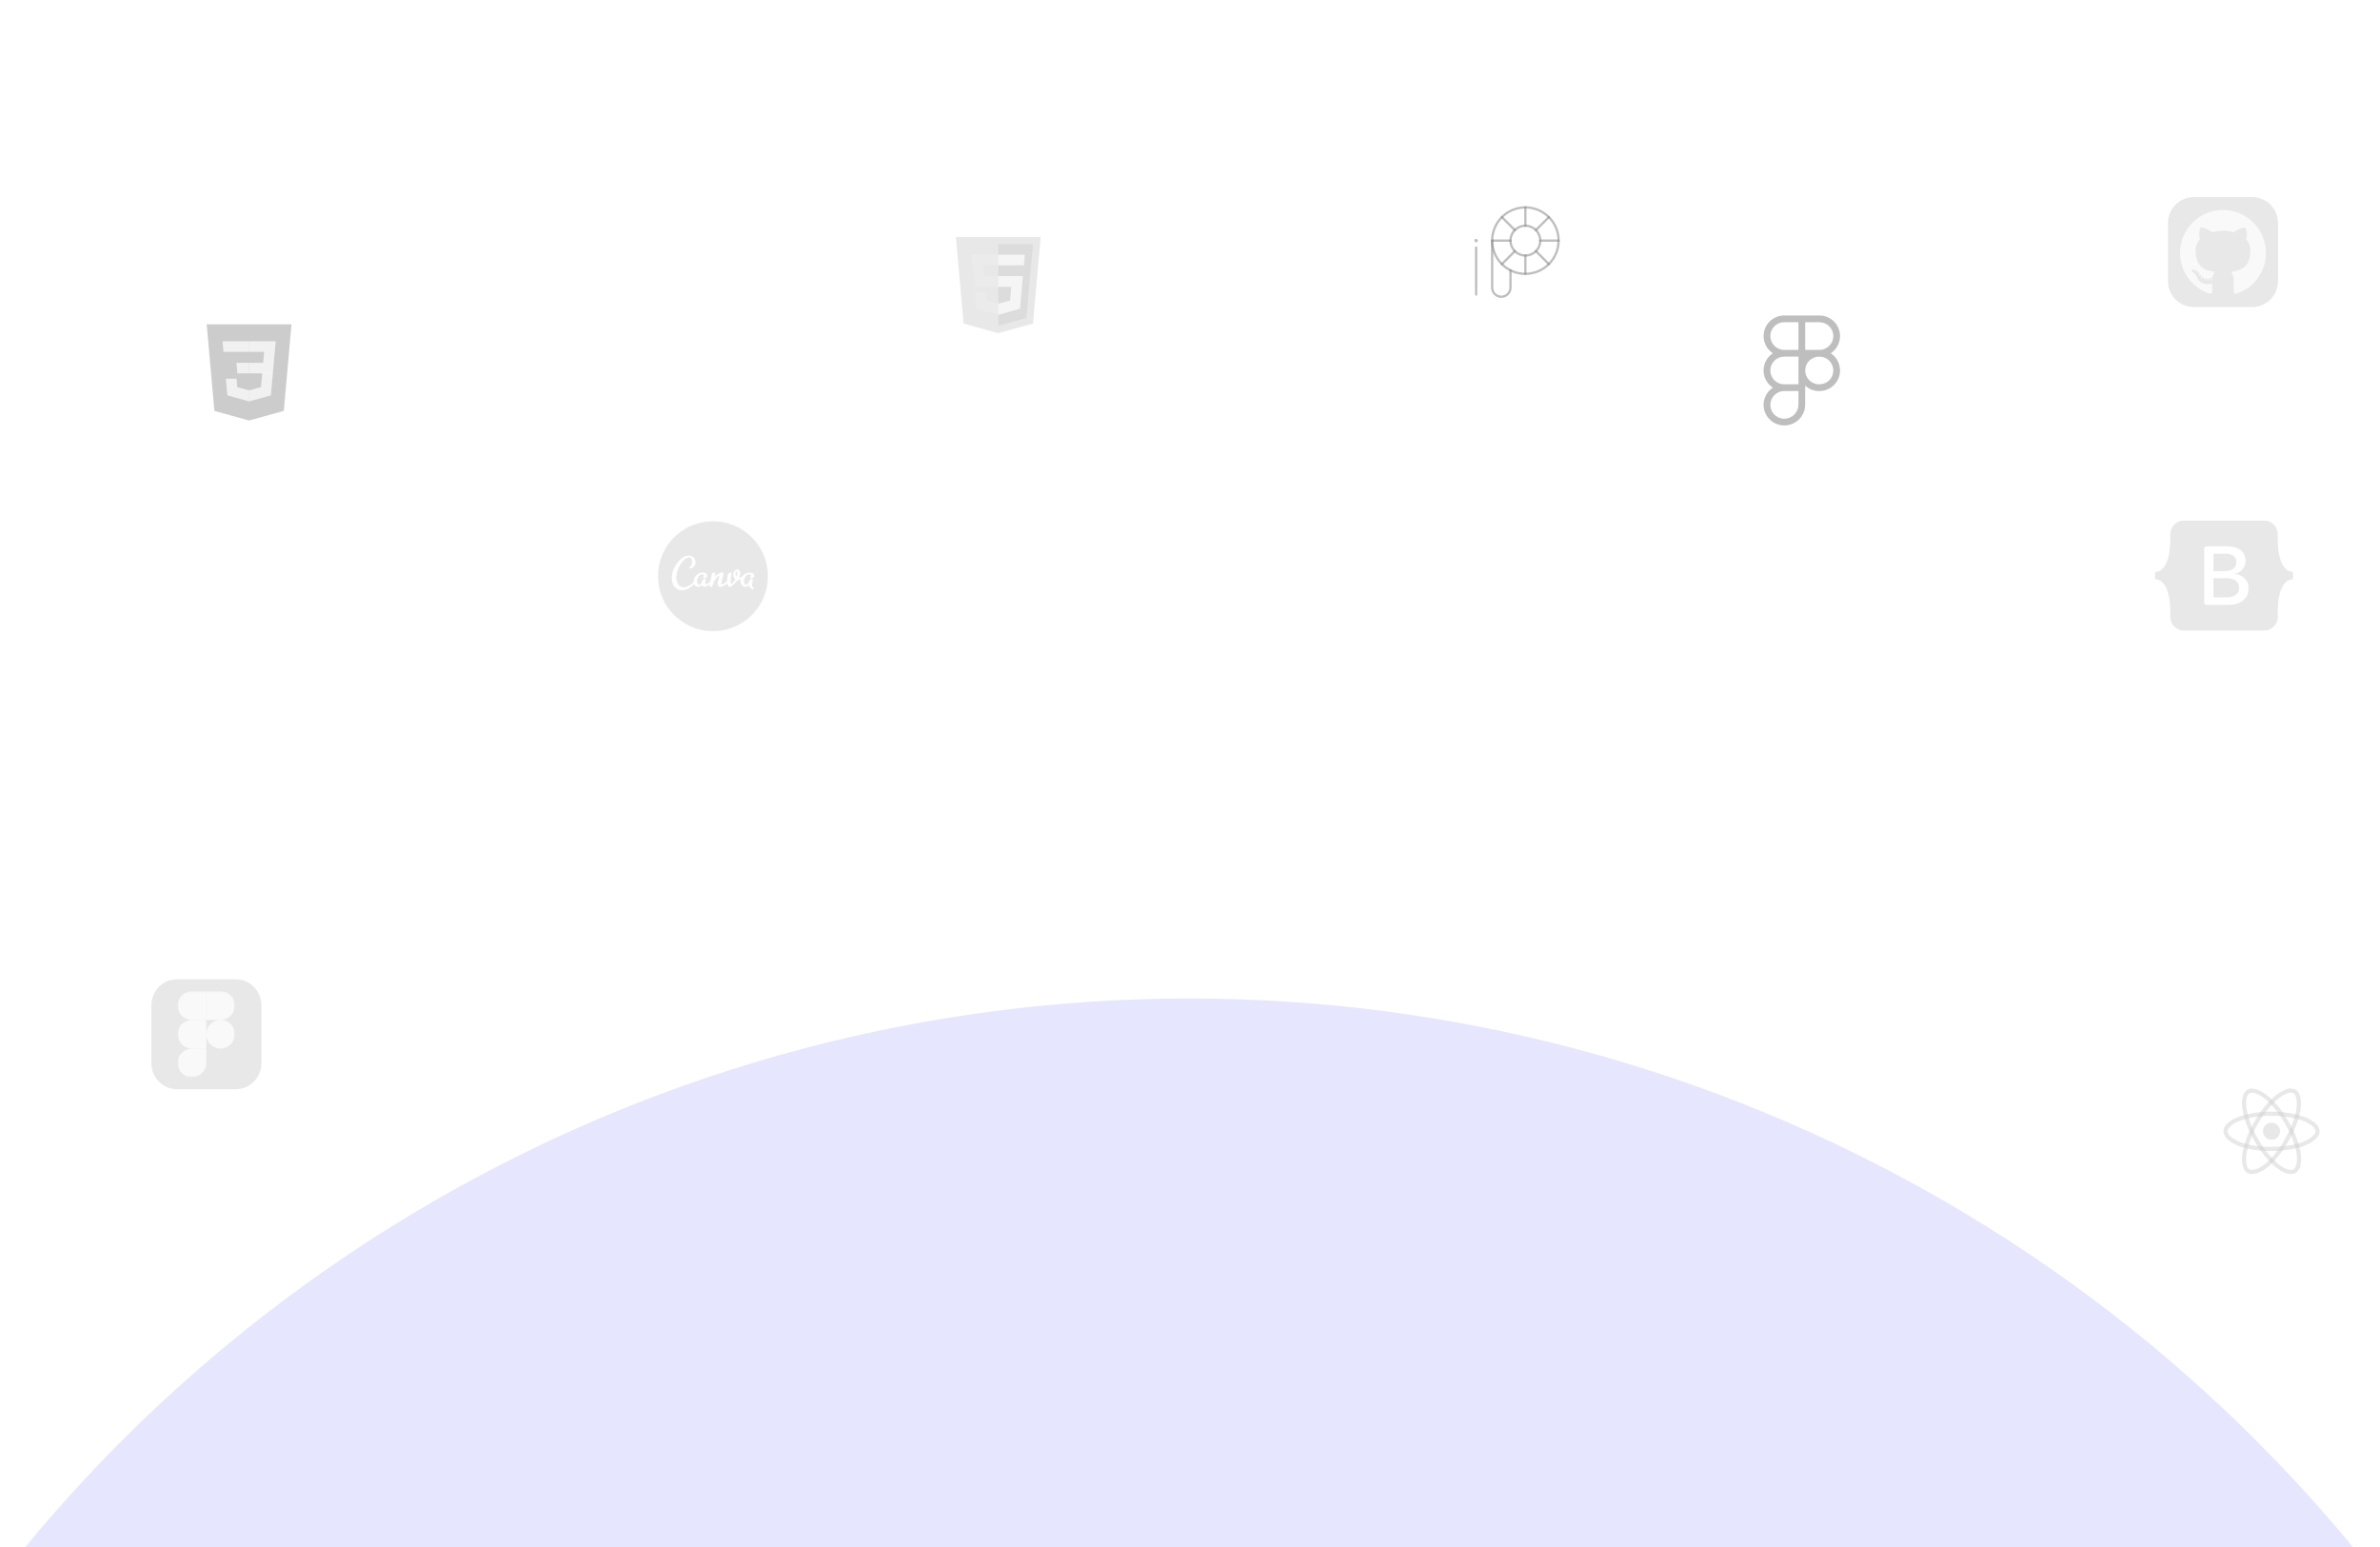 <svg width="1280" height="832" viewBox="0 0 1280 832" fill="none" xmlns="http://www.w3.org/2000/svg">
<g clip-path="url(#clip0_470_198)">
<rect width="1280" height="832" fill="white"/>
<g filter="url(#filter0_f_470_198)">
<circle cx="639.5" cy="1348.5" r="811.5" fill="#E6E6FF"/>
</g>
<path d="M1221.65 613.002C1224.2 613.002 1226.27 610.934 1226.27 608.382C1226.27 605.83 1224.2 603.762 1221.65 603.762C1219.1 603.762 1217.03 605.83 1217.03 608.382C1217.03 610.934 1219.1 613.002 1221.65 613.002Z" fill="#CCCCCC" fill-opacity="0.46"/>
<path d="M1221.65 618.976C1216.1 619.109 1210.56 618.361 1205.24 616.758C1202.78 615.979 1200.49 614.752 1198.48 613.139C1197.71 612.588 1197.08 611.878 1196.61 611.057C1196.14 610.236 1195.86 609.323 1195.78 608.382C1195.78 605.327 1199.13 602.333 1204.76 600.374C1210.22 598.64 1215.92 597.799 1221.65 597.883C1227.3 597.805 1232.93 598.631 1238.33 600.33C1240.69 601.085 1242.9 602.253 1244.86 603.779C1245.62 604.305 1246.25 604.99 1246.71 605.785C1247.17 606.58 1247.45 607.467 1247.53 608.382C1247.53 611.557 1243.77 614.775 1237.73 616.774C1232.51 618.326 1227.09 619.068 1221.65 618.976ZM1221.65 600.093C1216.17 600.022 1210.71 600.822 1205.48 602.463C1200.31 604.268 1197.99 606.737 1197.99 608.377C1197.99 610.092 1200.48 612.788 1205.96 614.66C1211.04 616.187 1216.34 616.897 1221.65 616.765C1226.86 616.858 1232.05 616.154 1237.04 614.677C1242.72 612.794 1245.31 610.094 1245.31 608.382C1245.21 607.795 1245 607.234 1244.68 606.733C1244.36 606.233 1243.94 605.805 1243.44 605.475C1241.69 604.121 1239.71 603.086 1237.6 602.418C1232.44 600.8 1227.06 600.015 1221.65 600.093Z" fill="#CCCCCC" fill-opacity="0.46"/>
<path d="M1211.15 631.426C1210.29 631.446 1209.44 631.237 1208.68 630.82C1206.04 629.294 1205.12 624.891 1206.23 619.042C1207.46 613.445 1209.58 608.082 1212.52 603.161C1215.27 598.226 1218.8 593.762 1222.96 589.94C1224.8 588.267 1226.92 586.933 1229.22 585.998C1230.05 585.609 1230.96 585.407 1231.88 585.407C1232.8 585.407 1233.7 585.609 1234.54 585.998C1237.29 587.583 1238.2 592.44 1236.91 598.674C1235.65 603.968 1233.59 609.037 1230.79 613.705C1228.13 618.582 1224.71 623.007 1220.67 626.813C1218.76 628.552 1216.56 629.924 1214.16 630.859C1213.19 631.217 1212.18 631.408 1211.15 631.426ZM1214.43 604.259C1211.63 608.971 1209.6 614.098 1208.41 619.449C1207.38 624.836 1208.36 628.076 1209.79 628.9C1211.27 629.756 1214.86 628.944 1219.22 625.137C1223.08 621.491 1226.34 617.255 1228.88 612.588C1231.56 608.126 1233.54 603.28 1234.76 598.218C1235.96 592.35 1234.92 588.757 1233.44 587.903C1232.88 587.691 1232.29 587.596 1231.69 587.624C1231.1 587.652 1230.52 587.803 1229.99 588.068C1227.94 588.913 1226.05 590.113 1224.42 591.612C1220.44 595.274 1217.08 599.547 1214.44 604.27L1214.43 604.259Z" fill="#CCCCCC" fill-opacity="0.46"/>
<path d="M1232.14 631.45C1229.64 631.45 1226.46 629.935 1223.15 627.087C1218.91 623.229 1215.32 618.713 1212.52 613.712C1209.63 608.859 1207.52 603.574 1206.29 598.057C1205.76 595.629 1205.66 593.126 1206 590.664C1206.08 589.751 1206.36 588.867 1206.81 588.073C1207.27 587.279 1207.9 586.594 1208.65 586.068C1211.4 584.477 1216.06 586.112 1220.82 590.337C1224.77 594.074 1228.13 598.396 1230.78 603.152C1233.68 607.891 1235.8 613.061 1237.08 618.467C1237.64 620.984 1237.72 623.582 1237.33 626.129C1237.24 627.069 1236.95 627.978 1236.47 628.793C1235.99 629.608 1235.35 630.31 1234.57 630.851C1233.83 631.262 1232.99 631.469 1232.14 631.45ZM1214.44 612.599C1217.12 617.379 1220.55 621.701 1224.59 625.405C1228.74 628.981 1232.04 629.75 1233.46 628.916C1234.94 628.057 1236.03 624.549 1234.9 618.874C1233.67 613.712 1231.63 608.777 1228.86 604.253C1226.33 599.702 1223.13 595.563 1219.35 591.982C1214.87 588.005 1211.24 587.116 1209.76 587.973C1209.3 588.348 1208.92 588.815 1208.64 589.344C1208.37 589.872 1208.21 590.452 1208.18 591.045C1207.88 593.241 1207.98 595.471 1208.46 597.633C1209.64 602.91 1211.66 607.963 1214.44 612.603L1214.44 612.599Z" fill="#CCCCCC" fill-opacity="0.46"/>
<g clip-path="url(#clip1_470_198)">
<path d="M1174.42 280C1170.18 280 1167.05 283.706 1167.19 287.726C1167.32 291.587 1167.15 296.589 1165.89 300.668C1164.63 304.758 1162.49 307.349 1159 307.682V311.438C1162.49 311.771 1164.63 314.362 1165.89 318.453C1167.15 322.531 1167.32 327.532 1167.19 331.394C1167.05 335.413 1170.18 339.12 1174.42 339.12H1217.81C1222.04 339.12 1225.18 335.414 1225.04 331.394C1224.9 327.533 1225.08 322.531 1226.33 318.453C1227.6 314.362 1229.73 311.771 1233.22 311.438V307.682C1229.73 307.349 1227.6 304.758 1226.34 300.668C1225.08 296.59 1224.9 291.588 1225.04 287.726C1225.18 283.707 1222.04 280 1217.81 280H1174.42H1174.42ZM1209.32 316.392C1209.32 321.927 1205.19 325.283 1198.34 325.283H1186.68C1186.34 325.283 1186.02 325.151 1185.79 324.915C1185.55 324.679 1185.42 324.359 1185.42 324.025V295.095C1185.42 294.761 1185.55 294.441 1185.79 294.205C1186.02 293.969 1186.34 293.836 1186.68 293.836H1198.27C1203.98 293.836 1207.73 296.931 1207.73 301.682C1207.73 305.017 1205.21 308.002 1202 308.525V308.699C1206.37 309.179 1209.32 312.208 1209.32 316.392ZM1197.07 297.824H1190.42V307.217H1196.02C1200.35 307.217 1202.74 305.473 1202.74 302.357C1202.74 299.437 1200.68 297.824 1197.07 297.824ZM1190.42 310.944V321.295H1197.31C1201.82 321.295 1204.21 319.486 1204.21 316.087C1204.21 312.687 1201.75 310.943 1197.02 310.943H1190.42V310.944Z" fill="#CCCCCC" fill-opacity="0.46"/>
</g>
<path d="M518.23 174.016L514.078 127.442H559.708L555.549 174.008L536.865 179.189L518.23 174.016Z" fill="#CCCCCC" fill-opacity="0.46"/>
<path d="M536.892 175.23L551.991 171.044L555.543 131.251H536.892V175.23Z" fill="#CCCCCC" fill-opacity="0.46"/>
<path d="M536.892 148.523H529.333L528.812 142.674H536.892V136.961H522.569L522.706 138.495L524.108 154.235H536.892V148.523ZM536.892 163.358L536.866 163.365L530.505 161.648L530.098 157.093H524.363L525.164 166.06L536.866 169.309L536.892 169.301V163.358Z" fill="#EBEBEB"/>
<path d="M536.872 148.523V154.235H543.906L543.244 161.645L536.872 163.363V169.307L548.584 166.06L548.669 165.095L550.01 150.057L550.151 148.523H536.872ZM536.872 136.961V142.674H550.67L550.785 141.391L551.045 138.495L551.182 136.961H536.872Z" fill="white" fill-opacity="0.72"/>
<path d="M115.307 220.989L111.156 174.414H156.782L152.626 220.981L133.942 226.162L115.307 220.989Z" fill="#CCCCCC"/>
<path d="M133.969 222.203L149.068 218.017L152.62 178.223H133.969V222.203Z" fill="#CCCCCC" fill-opacity="0.46"/>
<path d="M133.969 195.097H141.528L142.049 189.247H133.969V183.535H148.292L148.155 185.067L146.752 200.809H133.969V195.097Z" fill="white" fill-opacity="0.72"/>
<path d="M134.005 209.931L133.979 209.939L127.618 208.22L127.211 203.665H121.477L122.277 212.633L133.977 215.882L134.005 215.875V209.931Z" fill="white" fill-opacity="0.72"/>
<path d="M141.041 200.567L140.354 208.216L133.983 209.935V215.879L145.693 212.633L145.78 211.669L146.772 200.567H141.041Z" fill="white" fill-opacity="0.72"/>
<path d="M133.989 183.535V189.247H120.191L120.076 187.963L119.815 185.067L119.679 183.535H133.989ZM133.968 195.097V200.809H127.687L127.572 199.525L127.313 196.629L127.177 195.097H133.968Z" fill="white" fill-opacity="0.72"/>
<g clip-path="url(#clip2_470_198)">
<path d="M1211.26 106H1179.85C1172.19 106 1165.99 112.206 1165.99 119.861V151.279C1165.99 158.934 1172.19 165.14 1179.85 165.14H1211.26C1218.92 165.14 1225.12 158.934 1225.12 151.279V119.861C1225.12 112.206 1218.92 106 1211.26 106Z" fill="#CCCCCC" fill-opacity="0.46"/>
<path d="M1195.55 112.93C1182.8 112.93 1172.45 123.273 1172.45 136.032C1172.45 146.239 1179.07 154.898 1188.25 157.953C1189.41 158.167 1189.83 157.452 1189.83 156.842C1189.83 156.291 1189.81 154.471 1189.8 152.541C1183.37 153.938 1182.02 149.815 1182.02 149.815C1180.96 147.145 1179.45 146.435 1179.45 146.435C1177.35 145.001 1179.61 145.031 1179.61 145.031C1181.93 145.193 1183.15 147.411 1183.15 147.411C1185.21 150.943 1188.55 149.922 1189.87 149.332C1190.08 147.838 1190.68 146.819 1191.34 146.243C1186.21 145.658 1180.81 143.677 1180.81 134.826C1180.81 132.303 1181.72 130.242 1183.19 128.625C1182.95 128.043 1182.16 125.693 1183.42 122.511C1183.42 122.511 1185.36 121.89 1189.77 124.879C1191.62 124.367 1193.59 124.111 1195.55 124.102C1197.52 124.111 1199.5 124.367 1201.34 124.879C1205.75 121.89 1207.69 122.511 1207.69 122.511C1208.95 125.693 1208.15 128.043 1207.91 128.625C1209.4 130.242 1210.29 132.303 1210.29 134.826C1210.29 143.699 1204.89 145.652 1199.74 146.224C1200.57 146.941 1201.31 148.347 1201.31 150.502C1201.31 153.593 1201.28 156.081 1201.28 156.842C1201.28 157.457 1201.7 158.177 1202.87 157.95C1212.05 154.892 1218.66 146.236 1218.66 136.032C1218.66 123.273 1208.31 112.93 1195.55 112.93ZM1181.11 145.839C1181.05 145.954 1180.87 145.988 1180.71 145.91C1180.54 145.834 1180.45 145.678 1180.5 145.563C1180.55 145.444 1180.73 145.412 1180.9 145.491C1181.07 145.566 1181.16 145.724 1181.11 145.839ZM1182.24 146.853C1182.13 146.955 1181.92 146.908 1181.77 146.746C1181.62 146.585 1181.59 146.37 1181.7 146.266C1181.82 146.164 1182.02 146.212 1182.18 146.373C1182.33 146.536 1182.36 146.75 1182.24 146.853ZM1183.02 148.15C1182.88 148.249 1182.65 148.157 1182.51 147.951C1182.36 147.746 1182.36 147.499 1182.51 147.401C1182.65 147.302 1182.88 147.391 1183.02 147.595C1183.17 147.803 1183.17 148.05 1183.02 148.15ZM1184.34 149.653C1184.21 149.792 1183.94 149.755 1183.75 149.564C1183.54 149.378 1183.49 149.114 1183.61 148.974C1183.74 148.834 1184.01 148.874 1184.21 149.063C1184.41 149.248 1184.47 149.515 1184.34 149.653ZM1186.04 150.16C1185.99 150.341 1185.73 150.423 1185.47 150.346C1185.21 150.267 1185.03 150.055 1185.09 149.872C1185.14 149.69 1185.4 149.605 1185.67 149.687C1185.93 149.766 1186.1 149.976 1186.04 150.16ZM1187.98 150.375C1187.99 150.566 1187.77 150.724 1187.49 150.727C1187.22 150.733 1186.99 150.579 1186.99 150.392C1186.99 150.199 1187.21 150.043 1187.48 150.038C1187.76 150.033 1187.98 150.186 1187.98 150.375ZM1189.89 150.302C1189.92 150.488 1189.73 150.679 1189.46 150.73C1189.19 150.779 1188.94 150.664 1188.91 150.48C1188.87 150.289 1189.07 150.098 1189.34 150.049C1189.61 150.002 1189.85 150.113 1189.89 150.302Z" fill="white" fill-opacity="0.72"/>
</g>
<g clip-path="url(#clip3_470_198)">
<path d="M381.317 280.392C381.094 280.415 380.396 280.498 379.78 280.571C377.297 280.854 374.481 281.6 372.01 282.641C363.068 286.377 356.337 294.575 354.48 303.977C354.043 306.214 353.937 307.312 353.937 309.891C353.937 313.216 354.267 315.51 355.143 318.408C358.005 327.894 365.457 335.333 374.967 338.207C377.829 339.071 380.135 339.402 383.447 339.402C386.772 339.402 389.065 339.071 391.964 338.196C401.45 335.333 408.889 327.882 411.763 318.372C412.627 315.51 412.957 313.203 412.957 309.891C412.957 308.484 412.887 306.876 412.804 306.283C411.846 299.447 409.03 293.699 404.336 289.003C399.651 284.343 393.926 281.516 387.231 280.558C386.309 280.428 382.039 280.309 381.317 280.392ZM371.678 299.021C372.306 299.21 372.6 299.388 373.026 299.813C373.855 300.654 374.044 301.115 374.044 302.38C374.044 303.327 374.008 303.504 373.725 304.001C373.18 304.923 371.915 305.775 371.039 305.798C370.424 305.811 370.449 305.538 371.123 304.829C372.021 303.894 372.151 303.54 372.151 302.143C372.14 300.795 371.974 300.335 371.348 299.956C370.826 299.637 370.26 299.66 369.431 300.05C367.278 301.08 364.948 304.51 364.038 308.023C362.831 312.707 364.972 316.455 368.496 315.816C369.525 315.627 371.465 314.635 372.306 313.853C373.003 313.216 373.003 313.203 373.073 312.411C373.229 310.754 374.398 309.099 375.961 308.33C376.681 307.974 376.86 307.94 377.829 307.94C378.751 307.94 378.964 307.987 379.414 308.235C380.845 309.052 380.549 310.956 379 310.956C378.102 310.956 377.64 310.494 378.291 310.247C378.93 310.011 378.692 309.123 377.948 308.922C377.073 308.697 376.078 309.288 375.452 310.424C374.694 311.796 374.659 313.429 375.38 314.173C376.078 314.918 376.953 314.328 377.628 312.634C377.982 311.772 378.491 311.31 379.083 311.31C379.603 311.31 379.699 311.63 379.473 312.6C379.141 314.102 379.367 314.492 380.301 314.032C380.608 313.889 381.117 313.559 381.424 313.322L382.003 312.86L382.395 310.814C382.821 308.52 382.985 308.211 383.861 308.047C384.702 307.892 384.891 308.307 384.582 309.619L384.416 310.353L385.032 309.725C386.486 308.235 388.273 307.502 388.889 308.117C389.219 308.448 389.183 308.862 388.71 310.328C388.486 311.027 388.177 312.128 388.037 312.754C387.824 313.699 387.811 313.925 387.931 314.079C388.31 314.528 389.468 314.066 390.497 313.06L391.1 312.47L391.172 311.156C391.242 309.642 391.383 309.099 391.785 308.613C392.164 308.164 392.85 307.834 393.217 307.928C393.583 308.023 393.583 308.377 393.253 309.419C392.791 310.85 392.839 314.149 393.312 314.149C393.502 314.149 394.471 313.133 395.087 312.281L395.547 311.653L395.18 311.276C394.541 310.601 394.388 310.164 394.388 309.063C394.388 308.26 394.448 307.964 394.648 307.572C394.98 306.958 395.5 306.509 396.115 306.331C396.765 306.13 397.57 306.46 397.9 307.052C398.232 307.655 398.149 309.003 397.723 309.927L397.416 310.601H397.83C398.398 310.601 398.622 310.46 399.64 309.501C400.172 308.993 400.788 308.554 401.248 308.341C403.058 307.491 405.188 307.928 405.541 309.229C405.837 310.27 405.188 311.003 404.051 310.92C403.235 310.861 403.082 310.647 403.555 310.247C404.406 309.536 403.555 308.626 402.336 308.957C401.674 309.135 400.929 309.879 400.539 310.743C399.757 312.47 400.172 314.504 401.295 314.504C401.744 314.504 402.538 313.617 402.845 312.754C403.211 311.759 403.98 311.133 404.56 311.358C404.879 311.476 404.903 311.795 404.702 312.801C404.477 313.902 404.442 314.931 404.619 315.403C404.69 315.58 404.903 315.912 405.105 316.136C405.482 316.562 405.495 316.716 405.175 316.917C405.022 317.024 404.819 316.977 404.324 316.705C403.637 316.349 403.046 315.71 402.833 315.107L402.703 314.753L402.23 315.107C401.957 315.297 401.531 315.51 401.284 315.58C400.302 315.84 399.095 315.167 398.528 314.032C398.302 313.593 398.232 312.305 398.398 311.808C398.492 311.535 398.492 311.535 398.113 311.725C397.913 311.831 397.487 311.949 397.157 311.985C396.611 312.045 396.528 312.104 395.985 312.79C395.216 313.746 393.855 315.037 393.3 315.31C392.118 315.9 391.728 315.734 391.419 314.515L391.206 313.699L390.697 314.149C390.047 314.717 388.746 315.403 388.001 315.569C387.291 315.723 386.534 315.497 386.226 315.024C385.767 314.315 385.92 312.813 386.652 310.79C387.196 309.288 386.806 309.265 385.434 310.696C384.417 311.772 383.979 312.541 383.696 313.735C383.401 314.977 383.045 315.426 382.242 315.616C381.756 315.723 381.53 315.426 381.626 314.777L381.697 314.255L381.247 314.564C380.608 315.001 379.803 315.403 379.247 315.557C378.692 315.71 377.959 315.546 377.782 315.237C377.463 314.694 377.463 314.694 376.966 315.084C375.889 315.959 374.351 315.71 373.571 314.551L373.322 314.185L372.542 314.907C370.294 316.965 367.48 317.887 365.398 317.248C362.748 316.445 361.282 314.173 361.306 310.897C361.317 307.609 362.771 304.143 365.221 301.577C366.605 300.133 367.906 299.281 369.231 298.962C370.187 298.725 370.769 298.737 371.678 299.021Z" fill="#CCCCCC" fill-opacity="0.46"/>
<path d="M395.652 307.432C395.392 307.691 395.488 308.733 395.818 309.395C395.984 309.738 396.161 310.011 396.22 310.011C396.268 310.011 396.374 309.738 396.457 309.406C396.753 308.177 396.22 306.863 395.652 307.432Z" fill="#CCCCCC" fill-opacity="0.46"/>
</g>
<g clip-path="url(#clip4_470_198)">
<path d="M126.713 526.668H95.295C87.64 526.668 81.434 532.874 81.434 540.529V571.947C81.434 579.602 87.64 585.808 95.295 585.808H126.713C134.368 585.808 140.574 579.602 140.574 571.947V540.529C140.574 532.874 134.368 526.668 126.713 526.668Z" fill="#CCCCCC" fill-opacity="0.46"/>
<mask id="mask0_470_198" style="mask-type:luminance" maskUnits="userSpaceOnUse" x="95" y="533" width="32" height="47">
<path d="M95.526 533.137H126.334V579.339H95.526V533.137Z" fill="white"/>
</mask>
<g mask="url(#mask0_470_198)">
<path d="M103.231 579.339C107.482 579.339 110.931 575.89 110.931 571.639V563.938H103.231C98.98 563.938 95.53 567.388 95.53 571.639C95.53 575.89 98.98 579.339 103.231 579.339Z" fill="white" fill-opacity="0.72"/>
<path d="M95.53 556.238C95.53 551.987 98.98 548.538 103.231 548.538H110.931V563.938H103.231C98.98 563.938 95.53 560.489 95.53 556.238Z" fill="white" fill-opacity="0.72"/>
<path d="M95.53 540.837C95.53 536.586 98.98 533.137 103.231 533.137H110.931V548.538H103.231C98.98 548.538 95.53 545.088 95.53 540.837Z" fill="white" fill-opacity="0.72"/>
<path d="M110.931 533.137H118.631C122.882 533.137 126.332 536.586 126.332 540.837C126.332 545.088 122.882 548.538 118.631 548.538H110.931V533.137Z" fill="white" fill-opacity="0.72"/>
<path d="M126.332 556.238C126.332 560.489 122.882 563.938 118.631 563.938C114.38 563.938 110.931 560.489 110.931 556.238C110.931 551.987 114.38 548.538 118.631 548.538C122.882 548.538 126.332 551.987 126.332 556.238Z" fill="white" fill-opacity="0.72"/>
</g>
</g>
<g clip-path="url(#clip5_470_198)">
<path d="M978.534 191.805H967.228V169.674H978.534C984.635 169.674 989.598 174.637 989.598 180.738C989.598 186.84 984.635 191.805 978.534 191.805ZM970.853 188.18H978.534C982.637 188.18 985.973 184.841 985.973 180.741C985.973 176.641 982.634 173.302 978.534 173.302H970.853V188.18ZM970.853 191.805H959.55C953.449 191.805 948.486 186.842 948.486 180.741C948.486 174.64 953.449 169.674 959.55 169.674H970.855V191.805H970.853ZM959.55 173.299C955.447 173.299 952.111 176.638 952.111 180.738C952.111 184.839 955.447 188.18 959.55 188.18H967.231V173.299H959.55ZM970.853 210.308H959.55C953.449 210.308 948.486 205.345 948.486 199.244C948.486 193.143 953.449 188.18 959.55 188.18H970.855V210.308H970.853ZM959.55 191.805C955.447 191.805 952.111 195.144 952.111 199.244C952.111 203.345 955.45 206.683 959.55 206.683H967.231V191.805H959.55ZM959.609 228.814C953.476 228.814 948.483 223.851 948.483 217.75C948.483 211.649 953.446 206.686 959.547 206.686H970.853V217.629C970.853 223.797 965.809 228.814 959.609 228.814ZM959.55 210.308C957.578 210.311 955.687 211.095 954.292 212.49C952.898 213.885 952.113 215.775 952.111 217.748C952.111 221.85 955.474 225.187 959.612 225.187C963.813 225.187 967.233 221.796 967.233 217.627V210.308H959.55ZM978.534 210.308H978.292C972.191 210.308 967.228 205.345 967.228 199.244C967.228 193.143 972.191 188.18 978.292 188.18H978.534C984.635 188.18 989.598 193.143 989.598 199.244C989.598 205.345 984.635 210.308 978.534 210.308ZM978.295 191.805C974.192 191.805 970.855 195.144 970.855 199.244C970.855 203.345 974.194 206.683 978.295 206.683H978.536C982.639 206.683 985.975 203.345 985.975 199.244C985.975 195.144 982.634 191.805 978.534 191.805H978.295Z" fill="#888888" fill-opacity="0.55"/>
</g>
<path d="M820.373 147.275C816.84 147.275 813.386 146.227 810.448 144.264C807.51 142.301 805.22 139.511 803.868 136.246C802.516 132.982 802.162 129.39 802.851 125.924C803.54 122.459 805.242 119.275 807.74 116.777C810.239 114.278 813.422 112.577 816.888 111.888C820.353 111.198 823.945 111.552 827.21 112.904C830.474 114.256 833.264 116.546 835.227 119.484C837.19 122.422 838.238 125.876 838.238 129.409C838.232 134.146 836.348 138.687 832.999 142.036C829.65 145.385 825.109 147.269 820.373 147.275ZM820.373 121.401C818.789 121.401 817.241 121.871 815.924 122.751C814.607 123.631 813.58 124.881 812.974 126.345C812.368 127.808 812.209 129.418 812.518 130.972C812.827 132.525 813.59 133.952 814.71 135.072C815.83 136.192 817.257 136.955 818.811 137.264C820.364 137.573 821.974 137.415 823.438 136.808C824.901 136.202 826.152 135.176 827.032 133.859C827.912 132.542 828.381 130.993 828.381 129.409C828.378 127.287 827.533 125.251 826.032 123.75C824.531 122.249 822.496 121.404 820.373 121.401Z" stroke="#888888" stroke-opacity="0.55" stroke-width="1.232" stroke-linecap="round" stroke-linejoin="round"/>
<path d="M812.363 145.373V154.667C812.363 155.974 811.844 157.228 810.92 158.152C809.995 159.076 808.742 159.595 807.435 159.595C806.128 159.595 804.874 159.076 803.95 158.152C803.026 157.228 802.506 155.974 802.506 154.667V129.409M793.882 158.363V133.106" stroke="#888888" stroke-opacity="0.55" stroke-width="1.232" stroke-linecap="round" stroke-linejoin="round"/>
<path d="M793.882 130.334C794.392 130.334 794.806 129.92 794.806 129.409C794.806 128.899 794.392 128.485 793.882 128.485C793.372 128.485 792.958 128.899 792.958 129.409C792.958 129.92 793.372 130.334 793.882 130.334Z" fill="#888888" fill-opacity="0.55"/>
<path d="M820.373 137.418V147.275M814.71 135.072L807.74 142.042M812.364 129.409H802.508M814.71 123.747L807.74 116.777M820.373 121.401V111.544M826.036 123.747L833.005 116.777M828.381 129.409H838.238M826.036 135.072L833.005 142.042" stroke="#888888" stroke-opacity="0.55" stroke-width="1.232" stroke-linecap="round" stroke-linejoin="round"/>
</g>
<defs>
<filter id="filter0_f_470_198" x="-282.703" y="426.297" width="1844.41" height="1844.41" filterUnits="userSpaceOnUse" color-interpolation-filters="sRGB">
<feFlood flood-opacity="0" result="BackgroundImageFix"/>
<feBlend mode="normal" in="SourceGraphic" in2="BackgroundImageFix" result="shape"/>
<feGaussianBlur stdDeviation="55.351" result="effect1_foregroundBlur_470_198"/>
</filter>
<clipPath id="clip0_470_198">
<rect width="1280" height="832" fill="white"/>
</clipPath>
<clipPath id="clip1_470_198">
<rect width="74.22" height="59.14" fill="white" transform="translate(1159 280)"/>
</clipPath>
<clipPath id="clip2_470_198">
<rect width="59.14" height="59.14" fill="white" transform="translate(1165.99 106)"/>
</clipPath>
<clipPath id="clip3_470_198">
<rect width="59.14" height="59.14" fill="white" transform="translate(353.877 280.322)"/>
</clipPath>
<clipPath id="clip4_470_198">
<rect width="59.14" height="59.14" fill="white" transform="translate(81.434 526.668)"/>
</clipPath>
<clipPath id="clip5_470_198">
<rect width="59.14" height="59.14" fill="white" transform="translate(939.473 169.674)"/>
</clipPath>
</defs>
</svg>
